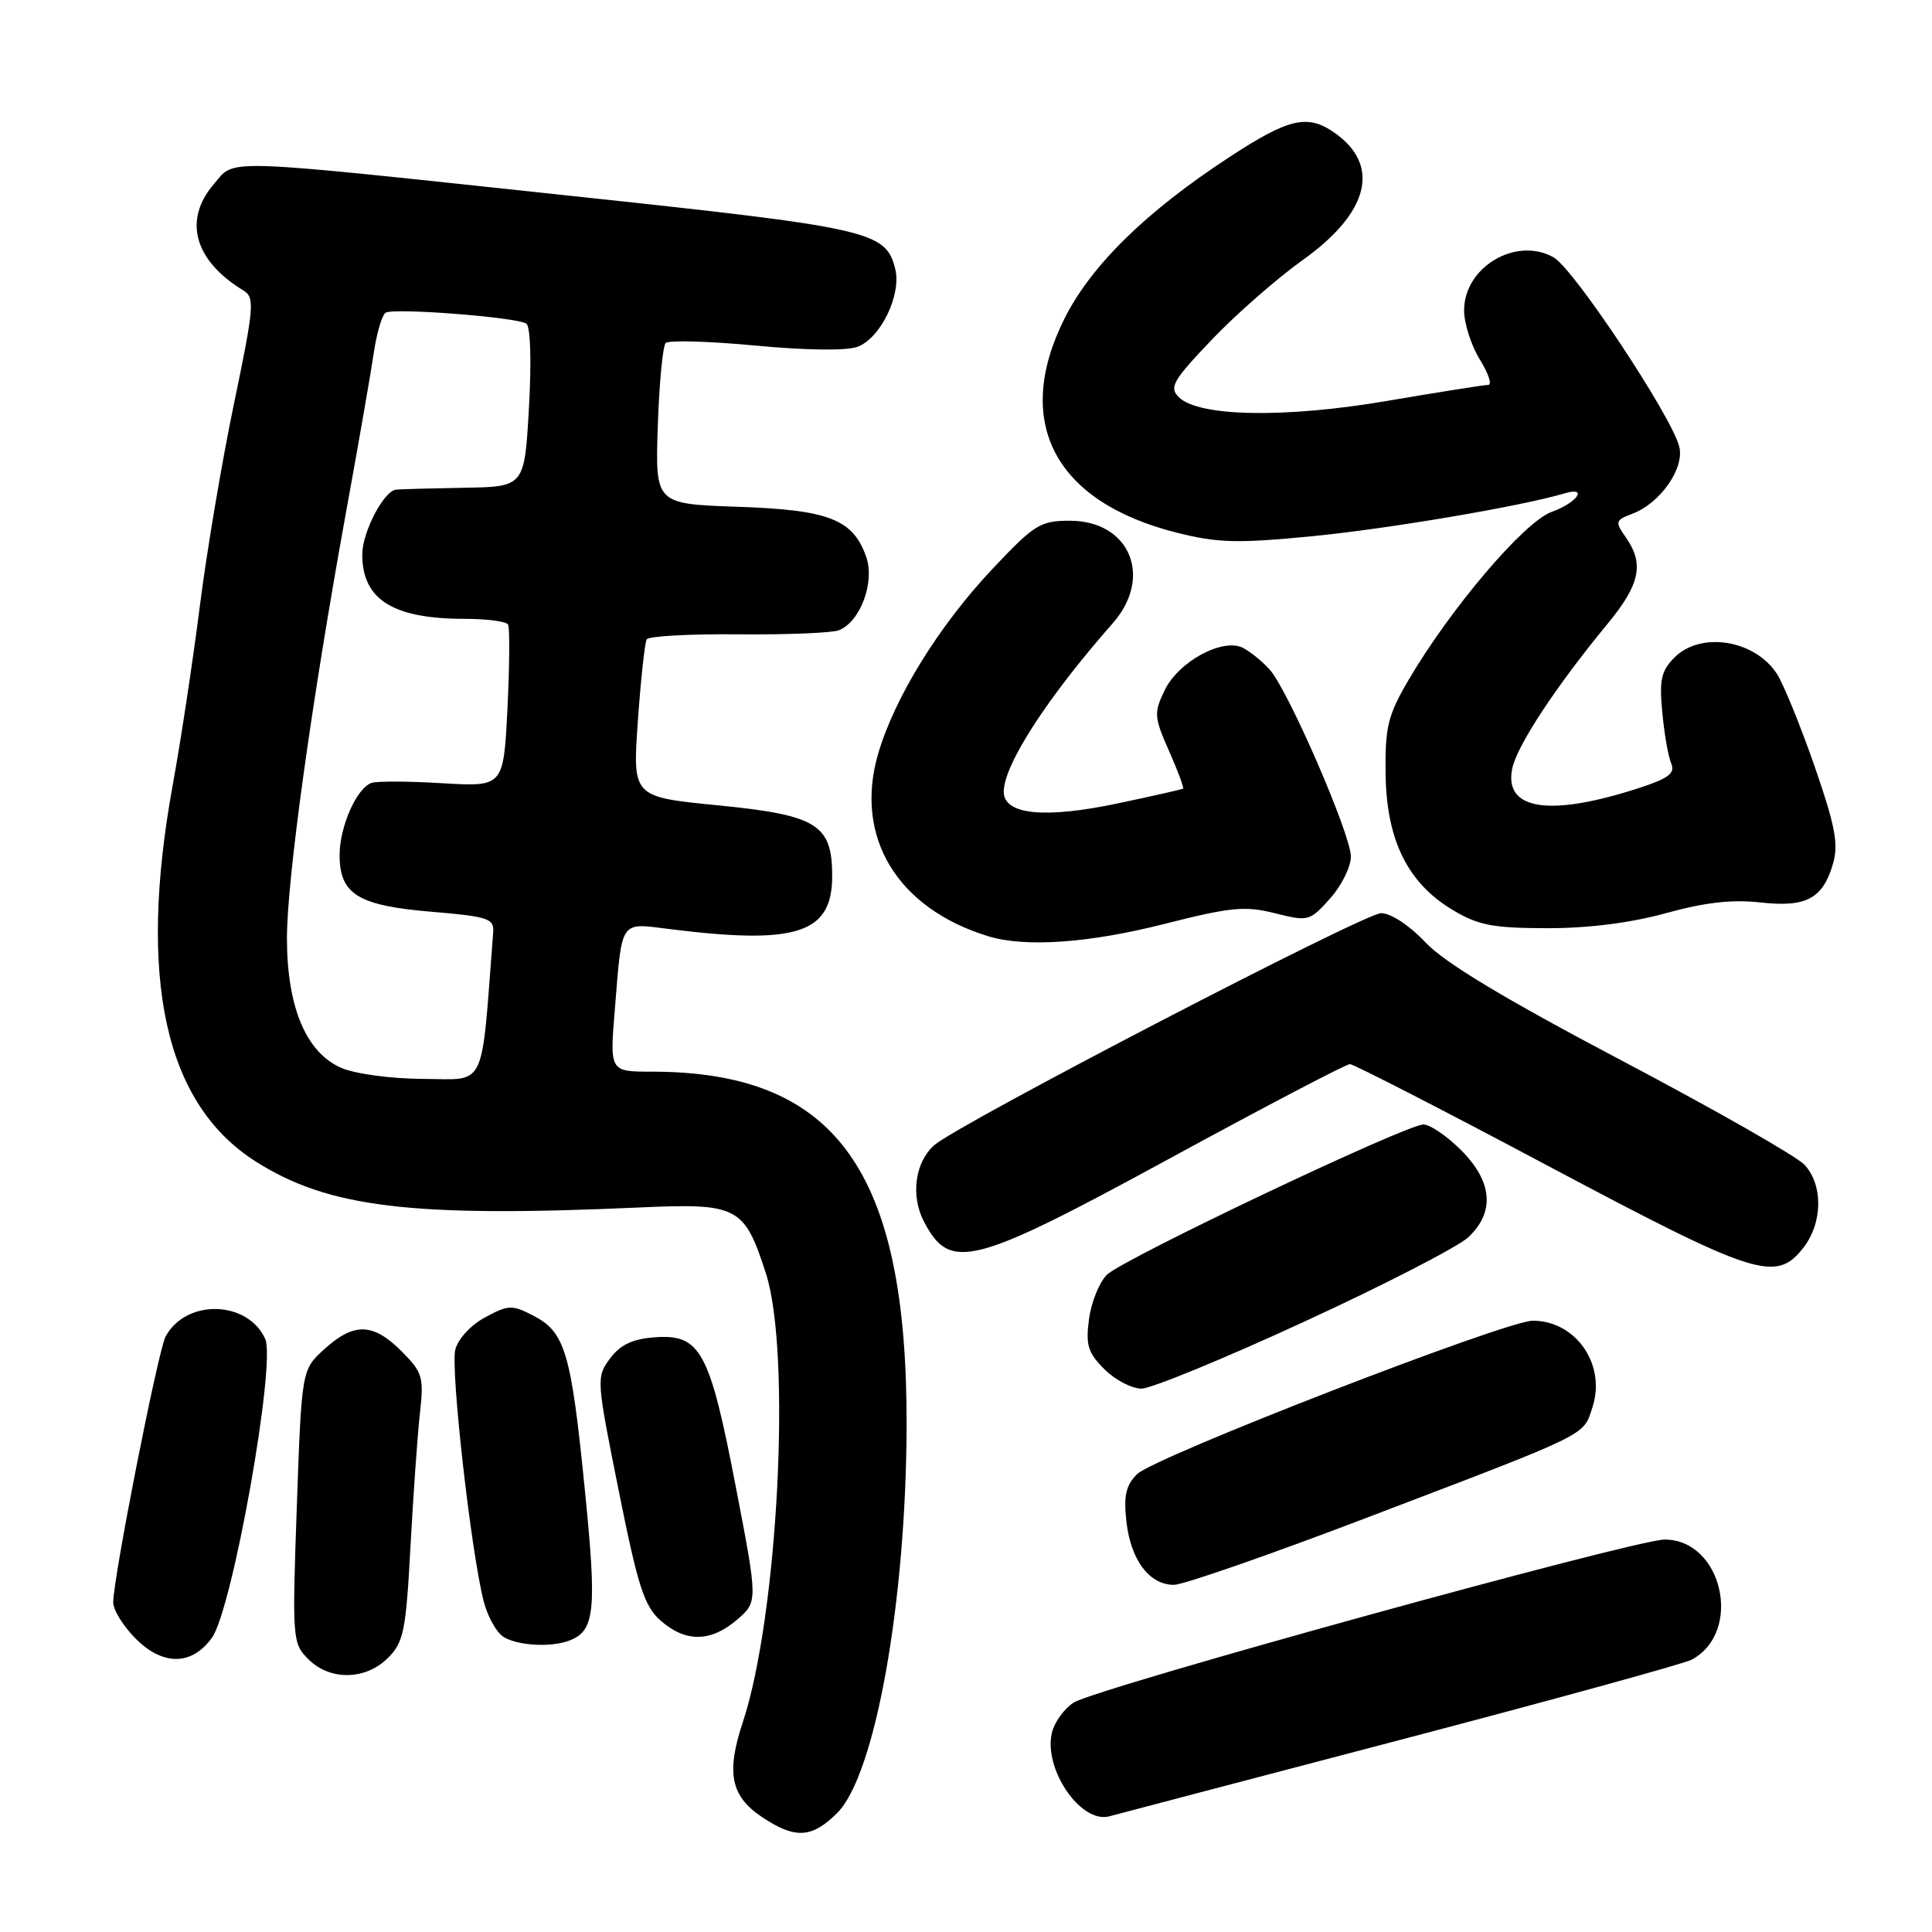 <?xml version="1.0" encoding="UTF-8" standalone="no"?>
<!DOCTYPE svg PUBLIC "-//W3C//DTD SVG 1.1//EN" "http://www.w3.org/Graphics/SVG/1.1/DTD/svg11.dtd" >
<svg xmlns="http://www.w3.org/2000/svg" xmlns:xlink="http://www.w3.org/1999/xlink" version="1.1" viewBox="0 0 256 256">
 <g >
 <path fill="currentColor"
d=" M 110.95 240.21 C 115.96 235.19 120.05 212.39 120.13 189.00 C 120.23 155.14 110.79 142.00 86.35 142.00 C 80.79 142.00 80.79 142.00 81.47 133.75 C 82.45 121.70 82.06 122.28 88.75 123.11 C 105.59 125.22 110.27 123.69 110.27 116.09 C 110.27 109.23 108.28 108.00 95.03 106.70 C 83.81 105.59 83.81 105.59 84.52 95.54 C 84.91 90.02 85.44 85.15 85.69 84.72 C 85.95 84.29 91.41 83.99 97.83 84.05 C 104.25 84.11 110.25 83.87 111.16 83.51 C 113.99 82.39 115.95 77.15 114.78 73.80 C 113.04 68.81 109.85 67.56 97.72 67.15 C 86.82 66.77 86.82 66.77 87.16 56.47 C 87.35 50.80 87.82 45.84 88.21 45.45 C 88.61 45.06 93.96 45.21 100.10 45.79 C 106.87 46.43 112.21 46.49 113.64 45.95 C 116.71 44.78 119.48 39.03 118.62 35.62 C 117.37 30.63 115.40 30.19 75.90 25.98 C 28.49 20.92 31.24 21.01 28.34 24.39 C 24.24 29.16 25.73 34.53 32.27 38.50 C 33.77 39.42 33.67 40.67 31.01 53.46 C 29.41 61.13 27.36 73.28 26.46 80.46 C 25.55 87.63 23.95 98.20 22.90 103.94 C 18.21 129.70 21.84 146.24 33.86 153.89 C 43.51 160.02 54.54 161.35 84.63 160.00 C 97.80 159.41 98.61 159.83 101.49 168.74 C 104.88 179.27 103.09 214.13 98.42 228.22 C 96.21 234.89 96.83 237.98 100.90 240.72 C 105.35 243.71 107.56 243.60 110.95 240.21 Z  M 185.43 230.57 C 205.74 225.24 223.16 220.45 224.15 219.92 C 230.99 216.26 228.24 204.00 220.58 204.00 C 216.67 203.99 145.26 223.69 142.27 225.60 C 141.04 226.38 139.75 228.15 139.40 229.53 C 138.19 234.35 143.21 241.70 147.00 240.67 C 147.82 240.44 165.12 235.90 185.43 230.57 Z  M 51.41 219.68 C 53.49 217.60 53.79 216.12 54.39 204.93 C 54.76 198.10 55.32 190.15 55.64 187.28 C 56.18 182.45 56.00 181.85 53.19 179.03 C 49.43 175.28 46.91 175.21 43.00 178.75 C 39.97 181.50 39.97 181.50 39.33 199.60 C 38.71 217.21 38.75 217.75 40.85 219.85 C 43.72 222.72 48.44 222.65 51.41 219.68 Z  M 28.09 217.00 C 30.80 213.22 36.60 180.62 35.14 177.41 C 32.81 172.28 24.63 172.09 21.94 177.10 C 20.94 178.99 15.01 209.06 15.00 212.33 C 15.00 213.33 16.35 215.50 17.99 217.14 C 21.60 220.76 25.44 220.70 28.09 217.00 Z  M 75.45 217.38 C 78.84 216.08 79.11 213.46 77.48 197.26 C 75.67 179.18 74.88 176.51 70.67 174.33 C 67.85 172.87 67.36 172.89 64.29 174.55 C 62.39 175.57 60.68 177.42 60.33 178.83 C 59.68 181.42 62.42 205.70 64.10 212.22 C 64.63 214.26 65.83 216.38 66.78 216.94 C 68.74 218.08 73.06 218.30 75.45 217.38 Z  M 97.66 214.62 C 100.43 212.23 100.43 212.23 97.49 196.97 C 94.03 178.99 92.81 176.74 86.74 177.20 C 83.80 177.42 82.19 178.19 80.83 180.01 C 79.00 182.48 79.02 182.77 81.98 197.51 C 84.54 210.29 85.37 212.83 87.55 214.75 C 90.85 217.65 94.19 217.60 97.66 214.62 Z  M 181.15 201.09 C 210.91 189.74 209.74 190.31 211.00 186.50 C 212.86 180.86 208.84 175.00 203.10 175.00 C 199.54 175.00 152.93 193.07 150.67 195.33 C 149.18 196.82 148.87 198.19 149.26 201.66 C 149.84 206.73 152.30 210.00 155.55 210.00 C 156.79 210.00 168.31 205.99 181.15 201.09 Z  M 172.86 175.11 C 183.46 170.23 193.22 165.20 194.56 163.94 C 198.11 160.61 197.77 156.57 193.60 152.40 C 191.73 150.53 189.49 149.00 188.62 149.00 C 186.32 149.00 148.83 166.80 146.67 168.91 C 145.67 169.90 144.60 172.54 144.30 174.78 C 143.84 178.22 144.15 179.24 146.33 181.42 C 147.75 182.84 149.96 184.00 151.25 184.00 C 152.54 184.00 162.27 180.00 172.86 175.11 Z  M 238.93 165.37 C 241.52 162.07 241.60 157.02 239.10 154.33 C 238.05 153.21 227.14 146.99 214.85 140.51 C 199.31 132.32 191.39 127.55 188.87 124.86 C 186.76 122.62 184.30 121.00 183.00 121.00 C 180.79 121.00 127.05 148.90 123.81 151.73 C 121.26 153.95 120.64 158.40 122.40 161.81 C 125.87 168.52 128.76 167.78 155.00 153.50 C 167.63 146.62 178.37 141.00 178.87 141.00 C 179.36 141.00 191.18 147.07 205.13 154.49 C 232.66 169.12 235.30 169.97 238.93 165.37 Z  M 154.27 122.43 C 163.10 120.19 164.98 120.01 168.94 121.01 C 173.36 122.12 173.55 122.07 176.24 119.06 C 177.76 117.36 179.00 114.86 179.00 113.50 C 179.00 110.58 170.67 91.39 168.22 88.70 C 167.29 87.66 165.72 86.39 164.75 85.87 C 162.09 84.44 156.13 87.65 154.30 91.51 C 152.88 94.46 152.93 95.05 154.90 99.50 C 156.07 102.15 156.91 104.39 156.76 104.50 C 156.62 104.60 152.76 105.47 148.18 106.44 C 138.40 108.51 133.00 107.96 133.00 104.91 C 133.00 101.35 138.77 92.43 147.44 82.59 C 152.83 76.47 149.71 69.00 141.76 69.00 C 137.84 69.00 137.06 69.49 131.51 75.38 C 124.43 82.89 118.56 92.38 116.37 99.84 C 113.13 110.88 118.87 120.38 130.99 124.07 C 135.89 125.55 144.27 124.97 154.27 122.43 Z  M 220.78 120.99 C 225.90 119.57 229.56 119.16 233.26 119.58 C 239.37 120.26 241.56 119.08 242.91 114.35 C 243.63 111.81 243.14 109.30 240.40 101.41 C 238.52 96.03 236.29 90.57 235.44 89.27 C 232.49 84.77 225.36 83.64 221.89 87.11 C 220.12 88.88 219.85 90.08 220.26 94.36 C 220.52 97.19 221.05 100.24 221.44 101.15 C 221.99 102.45 221.13 103.12 217.32 104.37 C 205.40 108.27 199.28 107.37 200.37 101.88 C 200.98 98.83 206.14 90.99 213.01 82.66 C 217.31 77.45 217.89 74.72 215.44 71.22 C 213.97 69.12 214.02 68.94 216.31 68.07 C 220.01 66.67 223.23 62.04 222.51 59.18 C 221.49 55.13 208.52 35.59 205.86 34.10 C 200.88 31.30 194.00 35.39 194.00 41.13 C 194.00 42.85 194.94 45.78 196.08 47.63 C 197.23 49.48 197.73 51.00 197.21 51.00 C 196.68 51.00 190.68 51.95 183.88 53.11 C 170.26 55.44 158.80 55.23 156.19 52.62 C 154.89 51.32 155.42 50.41 160.57 45.01 C 163.79 41.63 169.21 36.89 172.61 34.46 C 181.42 28.18 182.99 21.91 176.84 17.60 C 173.25 15.08 170.79 15.65 162.88 20.83 C 151.83 28.06 144.57 35.18 141.05 42.21 C 134.20 55.93 139.72 66.49 155.88 70.57 C 161.35 71.95 163.91 72.02 173.88 71.05 C 183.90 70.08 201.69 67.06 207.25 65.39 C 210.50 64.41 209.03 66.59 205.60 67.83 C 201.93 69.15 192.06 80.79 186.51 90.32 C 183.89 94.83 183.51 96.42 183.60 102.60 C 183.72 111.33 186.52 117.00 192.48 120.57 C 195.88 122.61 197.81 122.98 205.02 122.99 C 210.50 123.00 216.12 122.28 220.78 120.99 Z  M 45.22 141.50 C 40.57 139.47 38.05 133.50 38.02 124.43 C 38.00 116.67 41.27 93.07 45.87 67.77 C 47.50 58.82 49.15 49.36 49.53 46.74 C 49.92 44.12 50.62 41.73 51.11 41.43 C 52.19 40.77 68.45 42.03 69.74 42.88 C 70.29 43.24 70.44 47.84 70.09 54.00 C 69.50 64.50 69.50 64.50 61.50 64.63 C 57.10 64.71 53.03 64.82 52.47 64.88 C 50.84 65.07 48.00 70.53 48.00 73.47 C 48.00 79.45 52.06 82.00 61.59 82.00 C 64.50 82.00 67.08 82.34 67.32 82.75 C 67.56 83.16 67.52 88.17 67.24 93.88 C 66.72 104.26 66.72 104.26 58.61 103.78 C 54.15 103.51 49.93 103.49 49.23 103.74 C 47.26 104.42 45.00 109.53 45.00 113.30 C 45.00 118.49 47.44 120.00 57.14 120.81 C 64.67 121.44 65.48 121.71 65.35 123.50 C 63.73 144.70 64.54 143.00 56.16 142.96 C 51.81 142.94 47.08 142.30 45.22 141.50 Z "/>
</g>
</svg>